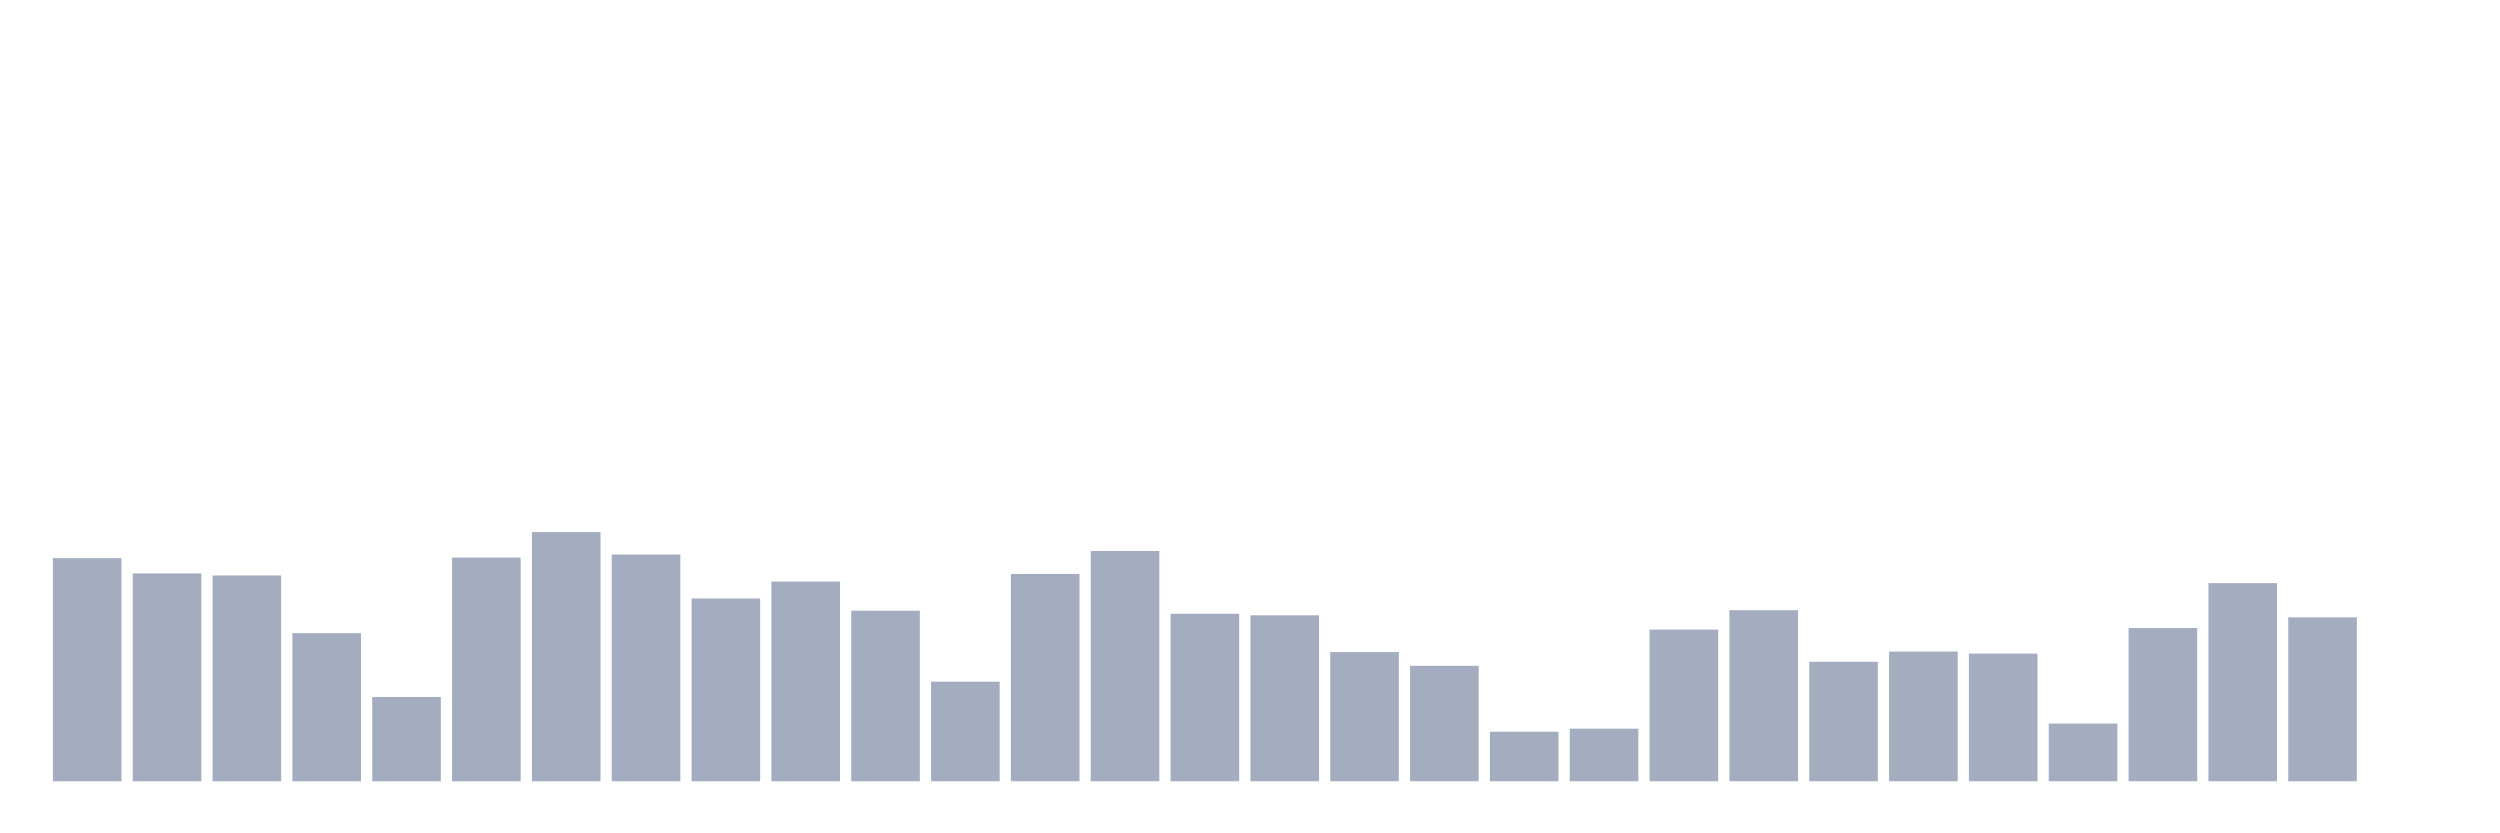 <svg xmlns="http://www.w3.org/2000/svg" viewBox="0 0 480 160"><g transform="translate(10,10)"><rect class="bar" x="0.153" width="13.175" y="97.157" height="42.843" fill="rgb(164,173,192)"></rect><rect class="bar" x="15.482" width="13.175" y="100.098" height="39.902" fill="rgb(164,173,192)"></rect><rect class="bar" x="30.81" width="13.175" y="100.49" height="39.51" fill="rgb(164,173,192)"></rect><rect class="bar" x="46.138" width="13.175" y="111.569" height="28.431" fill="rgb(164,173,192)"></rect><rect class="bar" x="61.466" width="13.175" y="123.824" height="16.176" fill="rgb(164,173,192)"></rect><rect class="bar" x="76.794" width="13.175" y="97.059" height="42.941" fill="rgb(164,173,192)"></rect><rect class="bar" x="92.123" width="13.175" y="92.157" height="47.843" fill="rgb(164,173,192)"></rect><rect class="bar" x="107.451" width="13.175" y="96.471" height="43.529" fill="rgb(164,173,192)"></rect><rect class="bar" x="122.779" width="13.175" y="104.902" height="35.098" fill="rgb(164,173,192)"></rect><rect class="bar" x="138.107" width="13.175" y="101.667" height="38.333" fill="rgb(164,173,192)"></rect><rect class="bar" x="153.436" width="13.175" y="107.255" height="32.745" fill="rgb(164,173,192)"></rect><rect class="bar" x="168.764" width="13.175" y="120.882" height="19.118" fill="rgb(164,173,192)"></rect><rect class="bar" x="184.092" width="13.175" y="100.196" height="39.804" fill="rgb(164,173,192)"></rect><rect class="bar" x="199.42" width="13.175" y="95.784" height="44.216" fill="rgb(164,173,192)"></rect><rect class="bar" x="214.748" width="13.175" y="107.843" height="32.157" fill="rgb(164,173,192)"></rect><rect class="bar" x="230.077" width="13.175" y="108.137" height="31.863" fill="rgb(164,173,192)"></rect><rect class="bar" x="245.405" width="13.175" y="115.196" height="24.804" fill="rgb(164,173,192)"></rect><rect class="bar" x="260.733" width="13.175" y="117.843" height="22.157" fill="rgb(164,173,192)"></rect><rect class="bar" x="276.061" width="13.175" y="130.49" height="9.51" fill="rgb(164,173,192)"></rect><rect class="bar" x="291.39" width="13.175" y="129.902" height="10.098" fill="rgb(164,173,192)"></rect><rect class="bar" x="306.718" width="13.175" y="110.882" height="29.118" fill="rgb(164,173,192)"></rect><rect class="bar" x="322.046" width="13.175" y="107.157" height="32.843" fill="rgb(164,173,192)"></rect><rect class="bar" x="337.374" width="13.175" y="117.059" height="22.941" fill="rgb(164,173,192)"></rect><rect class="bar" x="352.702" width="13.175" y="115.098" height="24.902" fill="rgb(164,173,192)"></rect><rect class="bar" x="368.031" width="13.175" y="115.49" height="24.51" fill="rgb(164,173,192)"></rect><rect class="bar" x="383.359" width="13.175" y="128.922" height="11.078" fill="rgb(164,173,192)"></rect><rect class="bar" x="398.687" width="13.175" y="110.588" height="29.412" fill="rgb(164,173,192)"></rect><rect class="bar" x="414.015" width="13.175" y="101.961" height="38.039" fill="rgb(164,173,192)"></rect><rect class="bar" x="429.344" width="13.175" y="108.529" height="31.471" fill="rgb(164,173,192)"></rect><rect class="bar" x="444.672" width="13.175" y="140" height="0" fill="rgb(164,173,192)"></rect></g></svg>